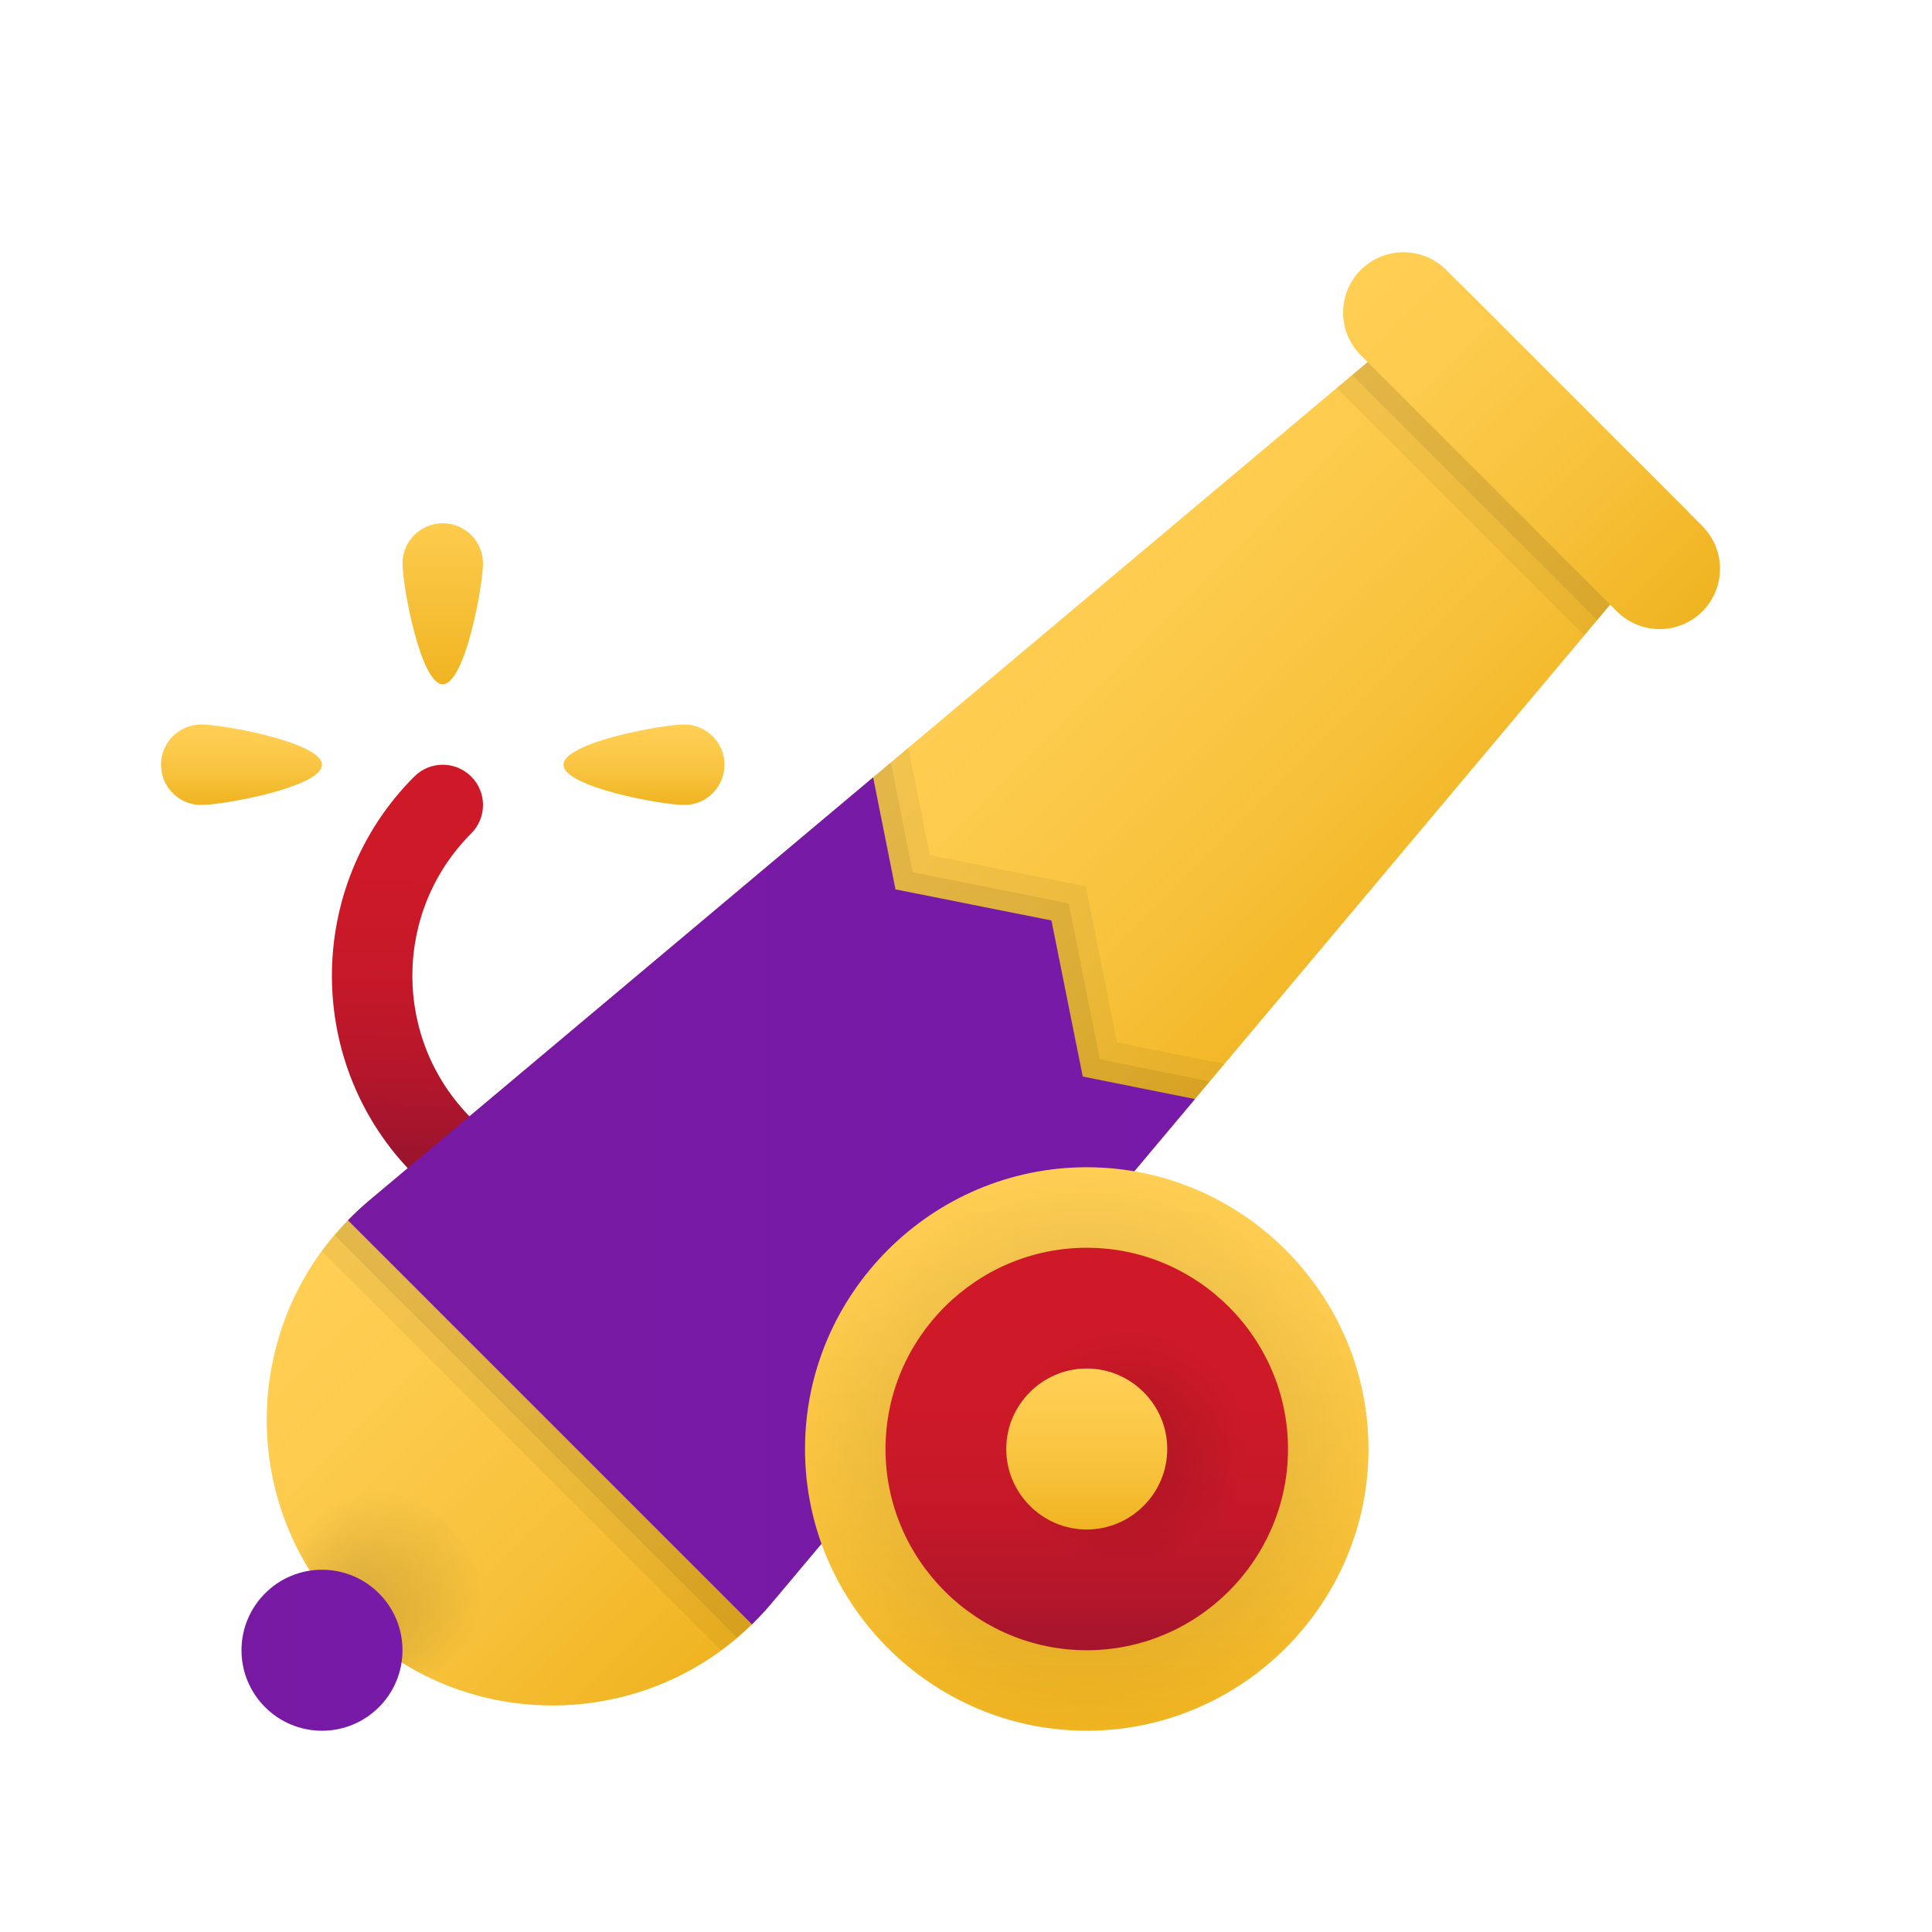 <svg xmlns="http://www.w3.org/2000/svg" width="48" height="48" viewBox="0 0 48 48"><linearGradient id="Hbp6rXn6cXxJw7o16M2X3a" x1="14.648" x2="28.849" y1="17.692" y2="17.692" gradientTransform="rotate(45.001 13.9 24)" gradientUnits="userSpaceOnUse"><stop offset="0" stop-color="#ffcf54"/><stop offset=".261" stop-color="#fdcb4d"/><stop offset=".639" stop-color="#f7c13a"/><stop offset="1" stop-color="#f0b421"/></linearGradient><path fill="url(#Hbp6rXn6cXxJw7o16M2X3a)" d="M8.707,40.293L8.707,40.293c-2.95-2.95-2.733-7.794,0.468-10.469L36.284,7.059l5.657,5.657	L19.176,39.825C16.501,43.026,11.657,43.242,8.707,40.293z"/><linearGradient id="Hbp6rXn6cXxJw7o16M2X3b" x1="10.3" x2="10.039" y1="19.213" y2="29.721" gradientUnits="userSpaceOnUse"><stop offset="0" stop-color="#cf1928"/><stop offset=".304" stop-color="#cc1928"/><stop offset=".528" stop-color="#c31829"/><stop offset=".726" stop-color="#b3162b"/><stop offset=".908" stop-color="#9c142d"/><stop offset=".999" stop-color="#8e132e"/></linearGradient><path fill="url(#Hbp6rXn6cXxJw7o16M2X3b)" d="M11,29.485c-0.256,0-0.512-0.098-0.707-0.293c-2.729-2.729-2.729-7.17,0-9.899	c0.391-0.391,1.023-0.391,1.414,0c0.391,0.39,0.391,1.023,0,1.414c-1.949,1.95-1.949,5.122,0,7.071c0.391,0.391,0.391,1.024,0,1.414	C11.512,29.388,11.256,29.485,11,29.485z"/><path d="M30.422,26.433l-2.672-0.536l-0.777-3.878l-3.874-0.773l-0.532-2.667	L9.175,29.824c-0.455,0.38-0.842,0.807-1.176,1.263L17.914,41c0.456-0.334,0.882-0.721,1.262-1.175L30.422,26.433z M18.645,38.902	l-8.547-8.546l10.945-9.193l0.323,1.775l3.907,0.78l0.638,3.173l0.107,0.697l1.82,0.365L18.645,38.902z" opacity=".05"/><polygon points="39.682,15.406 40.327,14.637 34.363,8.673 33.594,9.318" opacity=".07"/><polygon points="39.359,15.79 40.651,14.253 34.747,8.35 33.21,9.641" opacity=".05"/><path d="M30.056,26.869l-2.73-0.548l-0.777-3.878l-3.874-0.773l-0.544-2.725	L9.175,29.824c-0.32,0.268-0.602,0.562-0.862,0.869l9.995,9.994c0.307-0.26,0.601-0.542,0.868-0.862L30.056,26.869z M18.675,39.64	l-9.315-9.314c0.045-0.04,0.091-0.08,0.138-0.119l11.871-9.97l0.386,1.934l0.053,0.346l3.892,0.777l0.707,3.522l0.054,0.352	l2.305,0.462l-9.972,11.875C18.754,39.55,18.715,39.596,18.675,39.64z" opacity=".07"/><linearGradient id="Hbp6rXn6cXxJw7o16M2X3c" x1="8.645" x2="29.689" y1="29.833" y2="29.833" gradientUnits="userSpaceOnUse"><stop offset="0" stop-color="#7819a2"/><stop offset="1" stop-color="#771aa9"/></linearGradient><path fill="url(#Hbp6rXn6cXxJw7o16M2X3c)" d="M26.9,26.746l-0.001-0.006l-0.776-3.871l-3.875-0.773l-0.001-0.006l-0.554-2.777L9.175,29.824	c-0.188,0.157-0.363,0.323-0.531,0.494l10.038,10.037c0.171-0.167,0.336-0.342,0.493-0.53l10.513-12.519L26.9,26.746z"/><linearGradient id="Hbp6rXn6cXxJw7o16M2X3d" x1="27" x2="27" y1="28.737" y2="42.737" gradientUnits="userSpaceOnUse"><stop offset="0" stop-color="#ffcf54"/><stop offset=".261" stop-color="#fdcb4d"/><stop offset=".639" stop-color="#f7c13a"/><stop offset="1" stop-color="#f0b421"/></linearGradient><path fill="url(#Hbp6rXn6cXxJw7o16M2X3d)" d="M27,43c-3.85,0-7-3.15-7-7c0-3.85,3.15-7,7-7s7,3.15,7,7C34,39.85,30.85,43,27,43z"/><radialGradient id="Hbp6rXn6cXxJw7o16M2X3e" cx="27" cy="36" r="7" gradientUnits="userSpaceOnUse"><stop offset="0"/><stop offset="1" stop-opacity="0"/></radialGradient><path fill="url(#Hbp6rXn6cXxJw7o16M2X3e)" d="M27,43c-3.85,0-7-3.15-7-7c0-3.85,3.15-7,7-7	s7,3.15,7,7C34,39.85,30.85,43,27,43z" opacity=".15"/><linearGradient id="Hbp6rXn6cXxJw7o16M2X3f" x1="27" x2="27" y1="32.504" y2="42.504" gradientUnits="userSpaceOnUse"><stop offset="0" stop-color="#cf1928"/><stop offset=".304" stop-color="#cc1928"/><stop offset=".528" stop-color="#c31829"/><stop offset=".726" stop-color="#b3162b"/><stop offset=".908" stop-color="#9c142d"/><stop offset=".999" stop-color="#8e132e"/></linearGradient><path fill="url(#Hbp6rXn6cXxJw7o16M2X3f)" d="M27,41c-2.75,0-5-2.25-5-5c0-2.75,2.25-5,5-5s5,2.25,5,5C32,38.75,29.75,41,27,41z"/><radialGradient id="Hbp6rXn6cXxJw7o16M2X3g" cx="28" cy="36" r="3" gradientUnits="userSpaceOnUse"><stop offset="0"/><stop offset="1" stop-opacity="0"/></radialGradient><path fill="url(#Hbp6rXn6cXxJw7o16M2X3g)" d="M28,39c-1.65,0-3-1.35-3-3c0-1.65,1.35-3,3-3	c1.65,0,3,1.35,3,3C31,37.65,29.65,39,28,39z" opacity=".15"/><linearGradient id="Hbp6rXn6cXxJw7o16M2X3h" x1="27" x2="27" y1="34.042" y2="38.042" gradientUnits="userSpaceOnUse"><stop offset="0" stop-color="#ffcf54"/><stop offset=".261" stop-color="#fdcb4d"/><stop offset=".639" stop-color="#f7c13a"/><stop offset="1" stop-color="#f0b421"/></linearGradient><path fill="url(#Hbp6rXn6cXxJw7o16M2X3h)" d="M27,38c-1.1,0-2-0.9-2-2c0-1.1,0.9-2,2-2s2,0.9,2,2C29,37.1,28.1,38,27,38z"/><linearGradient id="Hbp6rXn6cXxJw7o16M2X3i" x1="15.749" x2="27.749" y1="-2.308" y2="-2.308" gradientTransform="rotate(45.001 13.9 24)" gradientUnits="userSpaceOnUse"><stop offset="0" stop-color="#ffcf54"/><stop offset=".261" stop-color="#fdcb4d"/><stop offset=".639" stop-color="#f7c13a"/><stop offset="1" stop-color="#f0b421"/></linearGradient><path fill="url(#Hbp6rXn6cXxJw7o16M2X3i)" d="M40.173,15.191l-6.364-6.364c-0.586-0.586-0.586-1.536,0-2.121l0,0	c0.586-0.586,1.536-0.586,2.121,0l6.364,6.364c0.586,0.586,0.586,1.536,0,2.121l0,0C41.709,15.776,40.759,15.776,40.173,15.191z"/><radialGradient id="Hbp6rXn6cXxJw7o16M2X3j" cx="9.533" cy="39.467" r="2.467" fx="8.669" fy="40.29" gradientUnits="userSpaceOnUse"><stop offset="0"/><stop offset="1" stop-opacity="0"/></radialGradient><path fill="url(#Hbp6rXn6cXxJw7o16M2X3j)" d="M9,37c-0.739,0-1.409,0.281-1.934,0.728	c0.343,0.933,0.887,1.811,1.641,2.565v0c0.754,0.754,1.631,1.297,2.565,1.641C11.719,41.409,12,40.739,12,40C12,38.35,10.65,37,9,37	z" opacity=".15"/><linearGradient id="Hbp6rXn6cXxJw7o16M2X3k" x1="6" x2="10" y1="41" y2="41" gradientUnits="userSpaceOnUse"><stop offset="0" stop-color="#7819a2"/><stop offset="1" stop-color="#771aa9"/></linearGradient><circle cx="8" cy="41" r="2" fill="url(#Hbp6rXn6cXxJw7o16M2X3k)"/><linearGradient id="Hbp6rXn6cXxJw7o16M2X3l" x1="6" x2="8" y1="30" y2="30" gradientTransform="matrix(0 1 1 0 -14 12)" gradientUnits="userSpaceOnUse"><stop offset="0" stop-color="#ffcf54"/><stop offset=".261" stop-color="#fdcb4d"/><stop offset=".639" stop-color="#f7c13a"/><stop offset="1" stop-color="#f0b421"/></linearGradient><path fill="url(#Hbp6rXn6cXxJw7o16M2X3l)" d="M17,20c0.552,0,1-0.448,1-1s-0.448-1-1-1s-3,0.448-3,1S16.448,20,17,20z"/><linearGradient id="Hbp6rXn6cXxJw7o16M2X3m" x1="10" x2="10" y1="29.951" y2="25.408" gradientTransform="rotate(180 10.5 21.5)" gradientUnits="userSpaceOnUse"><stop offset="0" stop-color="#fdcb4d"/><stop offset=".403" stop-color="#f7c13a"/><stop offset=".884" stop-color="#f0b421"/></linearGradient><path fill="url(#Hbp6rXn6cXxJw7o16M2X3m)" d="M10,14c0-0.552,0.448-1,1-1s1,0.448,1,1s-0.448,3-1,3S10,14.552,10,14z"/><linearGradient id="Hbp6rXn6cXxJw7o16M2X3n" x1="17" x2="19" y1="25" y2="25" gradientTransform="rotate(90 15 16)" gradientUnits="userSpaceOnUse"><stop offset="0" stop-color="#ffcf54"/><stop offset=".261" stop-color="#fdcb4d"/><stop offset=".639" stop-color="#f7c13a"/><stop offset="1" stop-color="#f0b421"/></linearGradient><path fill="url(#Hbp6rXn6cXxJw7o16M2X3n)" d="M5,20c-0.552,0-1-0.448-1-1s0.448-1,1-1s3,0.448,3,1S5.552,20,5,20z"/></svg>